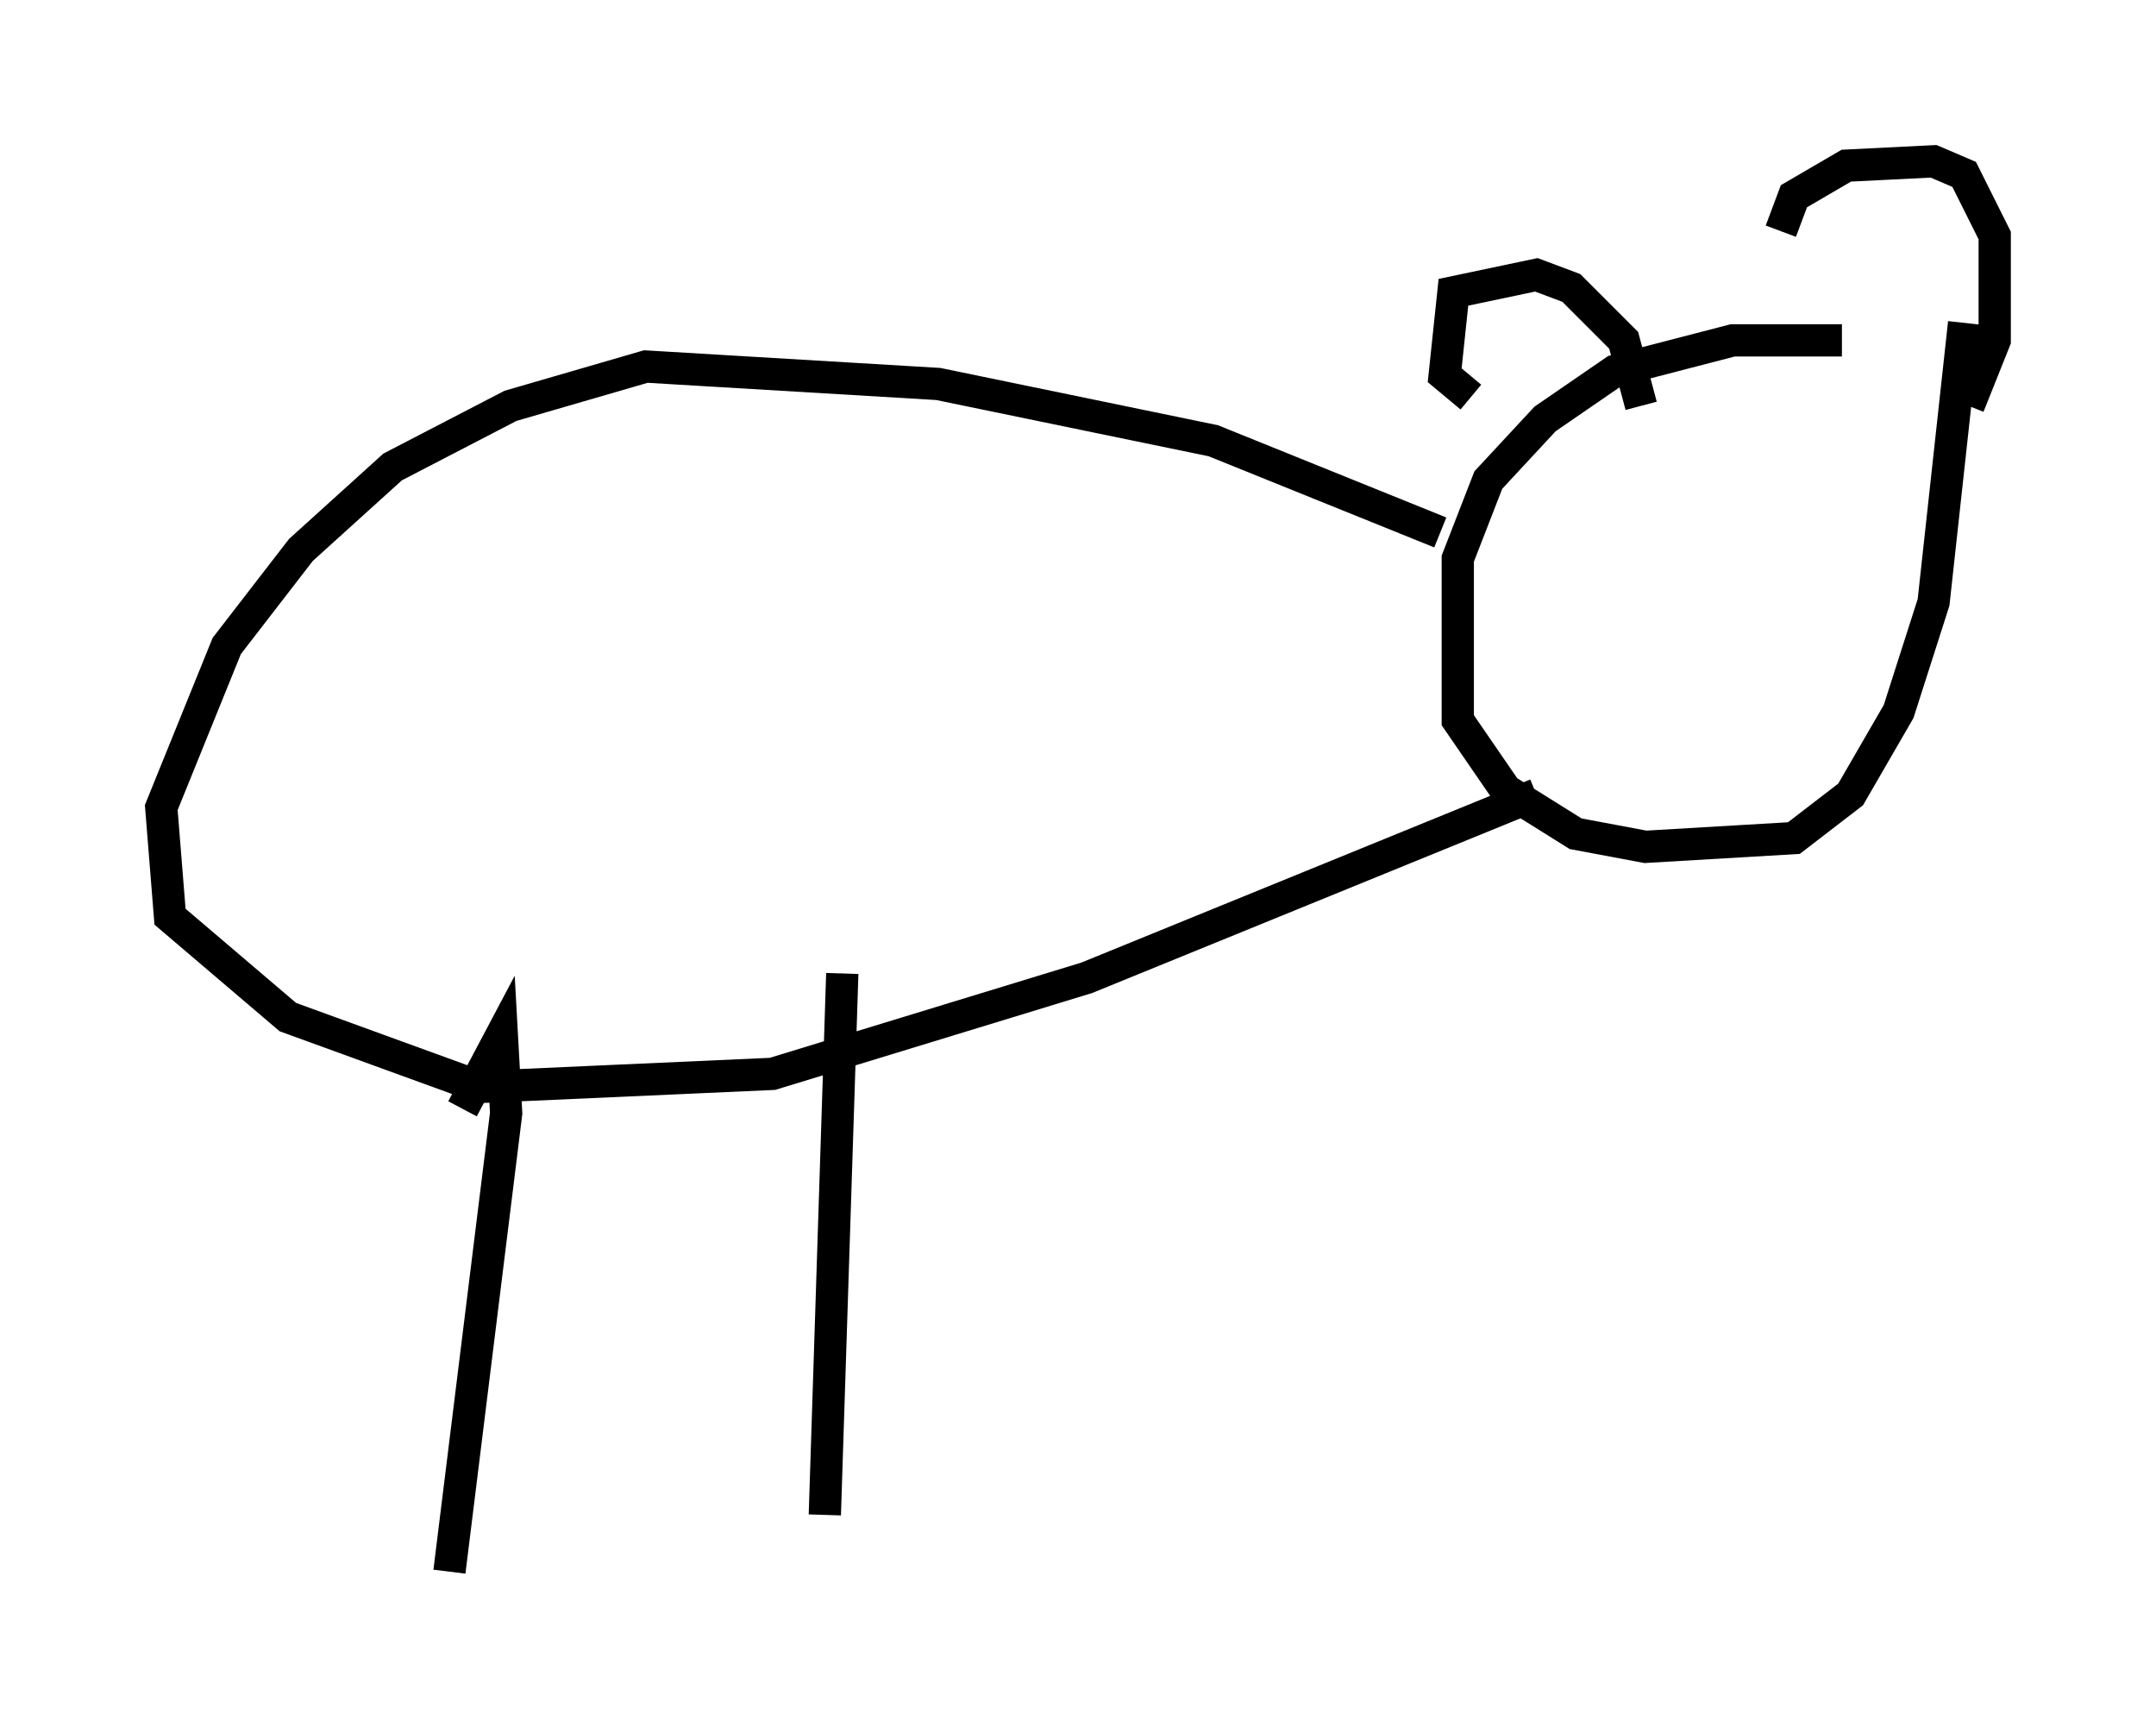 <?xml version="1.0" encoding="utf-8" ?>
<svg baseProfile="full" height="53.707" version="1.1" width="66.833" xmlns="http://www.w3.org/2000/svg" xmlns:ev="http://www.w3.org/2001/xml-events" xmlns:xlink="http://www.w3.org/1999/xlink"><defs /><rect fill="white" height="53.707" width="66.833" x="0" y="0" /><path d="M61.833, 11.36 m-4.736, -0.812 l-3.383, 0.0 -3.654, 0.947 l-2.165, 1.488 -1.759, 1.894 l-0.947, 2.436 0.0, 5.007 l1.488, 2.165 2.165, 1.353 l2.165, 0.406 4.601, -0.271 l1.759, -1.353 1.488, -2.571 l1.083, -3.383 0.947, -8.66 m-16.238, 6.495 l-7.036, -2.842 -8.525, -1.759 l-9.066, -0.541 -4.195, 1.218 l-3.654, 1.894 -2.842, 2.571 l-2.3, 2.977 -2.03, 5.007 l0.271, 3.383 3.654, 3.112 l5.954, 2.165 9.066, -0.406 l9.743, -2.977 13.938, -5.683 m-2.03, -12.314 l-0.812, -0.677 0.271, -2.571 l2.571, -0.541 1.083, 0.406 l1.624, 1.624 0.541, 2.03 m4.33, -5.413 l0.406, -1.083 1.624, -0.947 l2.706, -0.135 0.947, 0.406 l0.947, 1.894 0.0, 3.248 l-0.812, 2.03 m-46.684, 21.786 l1.218, -2.3 0.135, 2.436 l-1.759, 14.208 m12.178, -18.538 l-0.541, 16.779 " fill="none" stroke="black" stroke-width="1" /></svg>